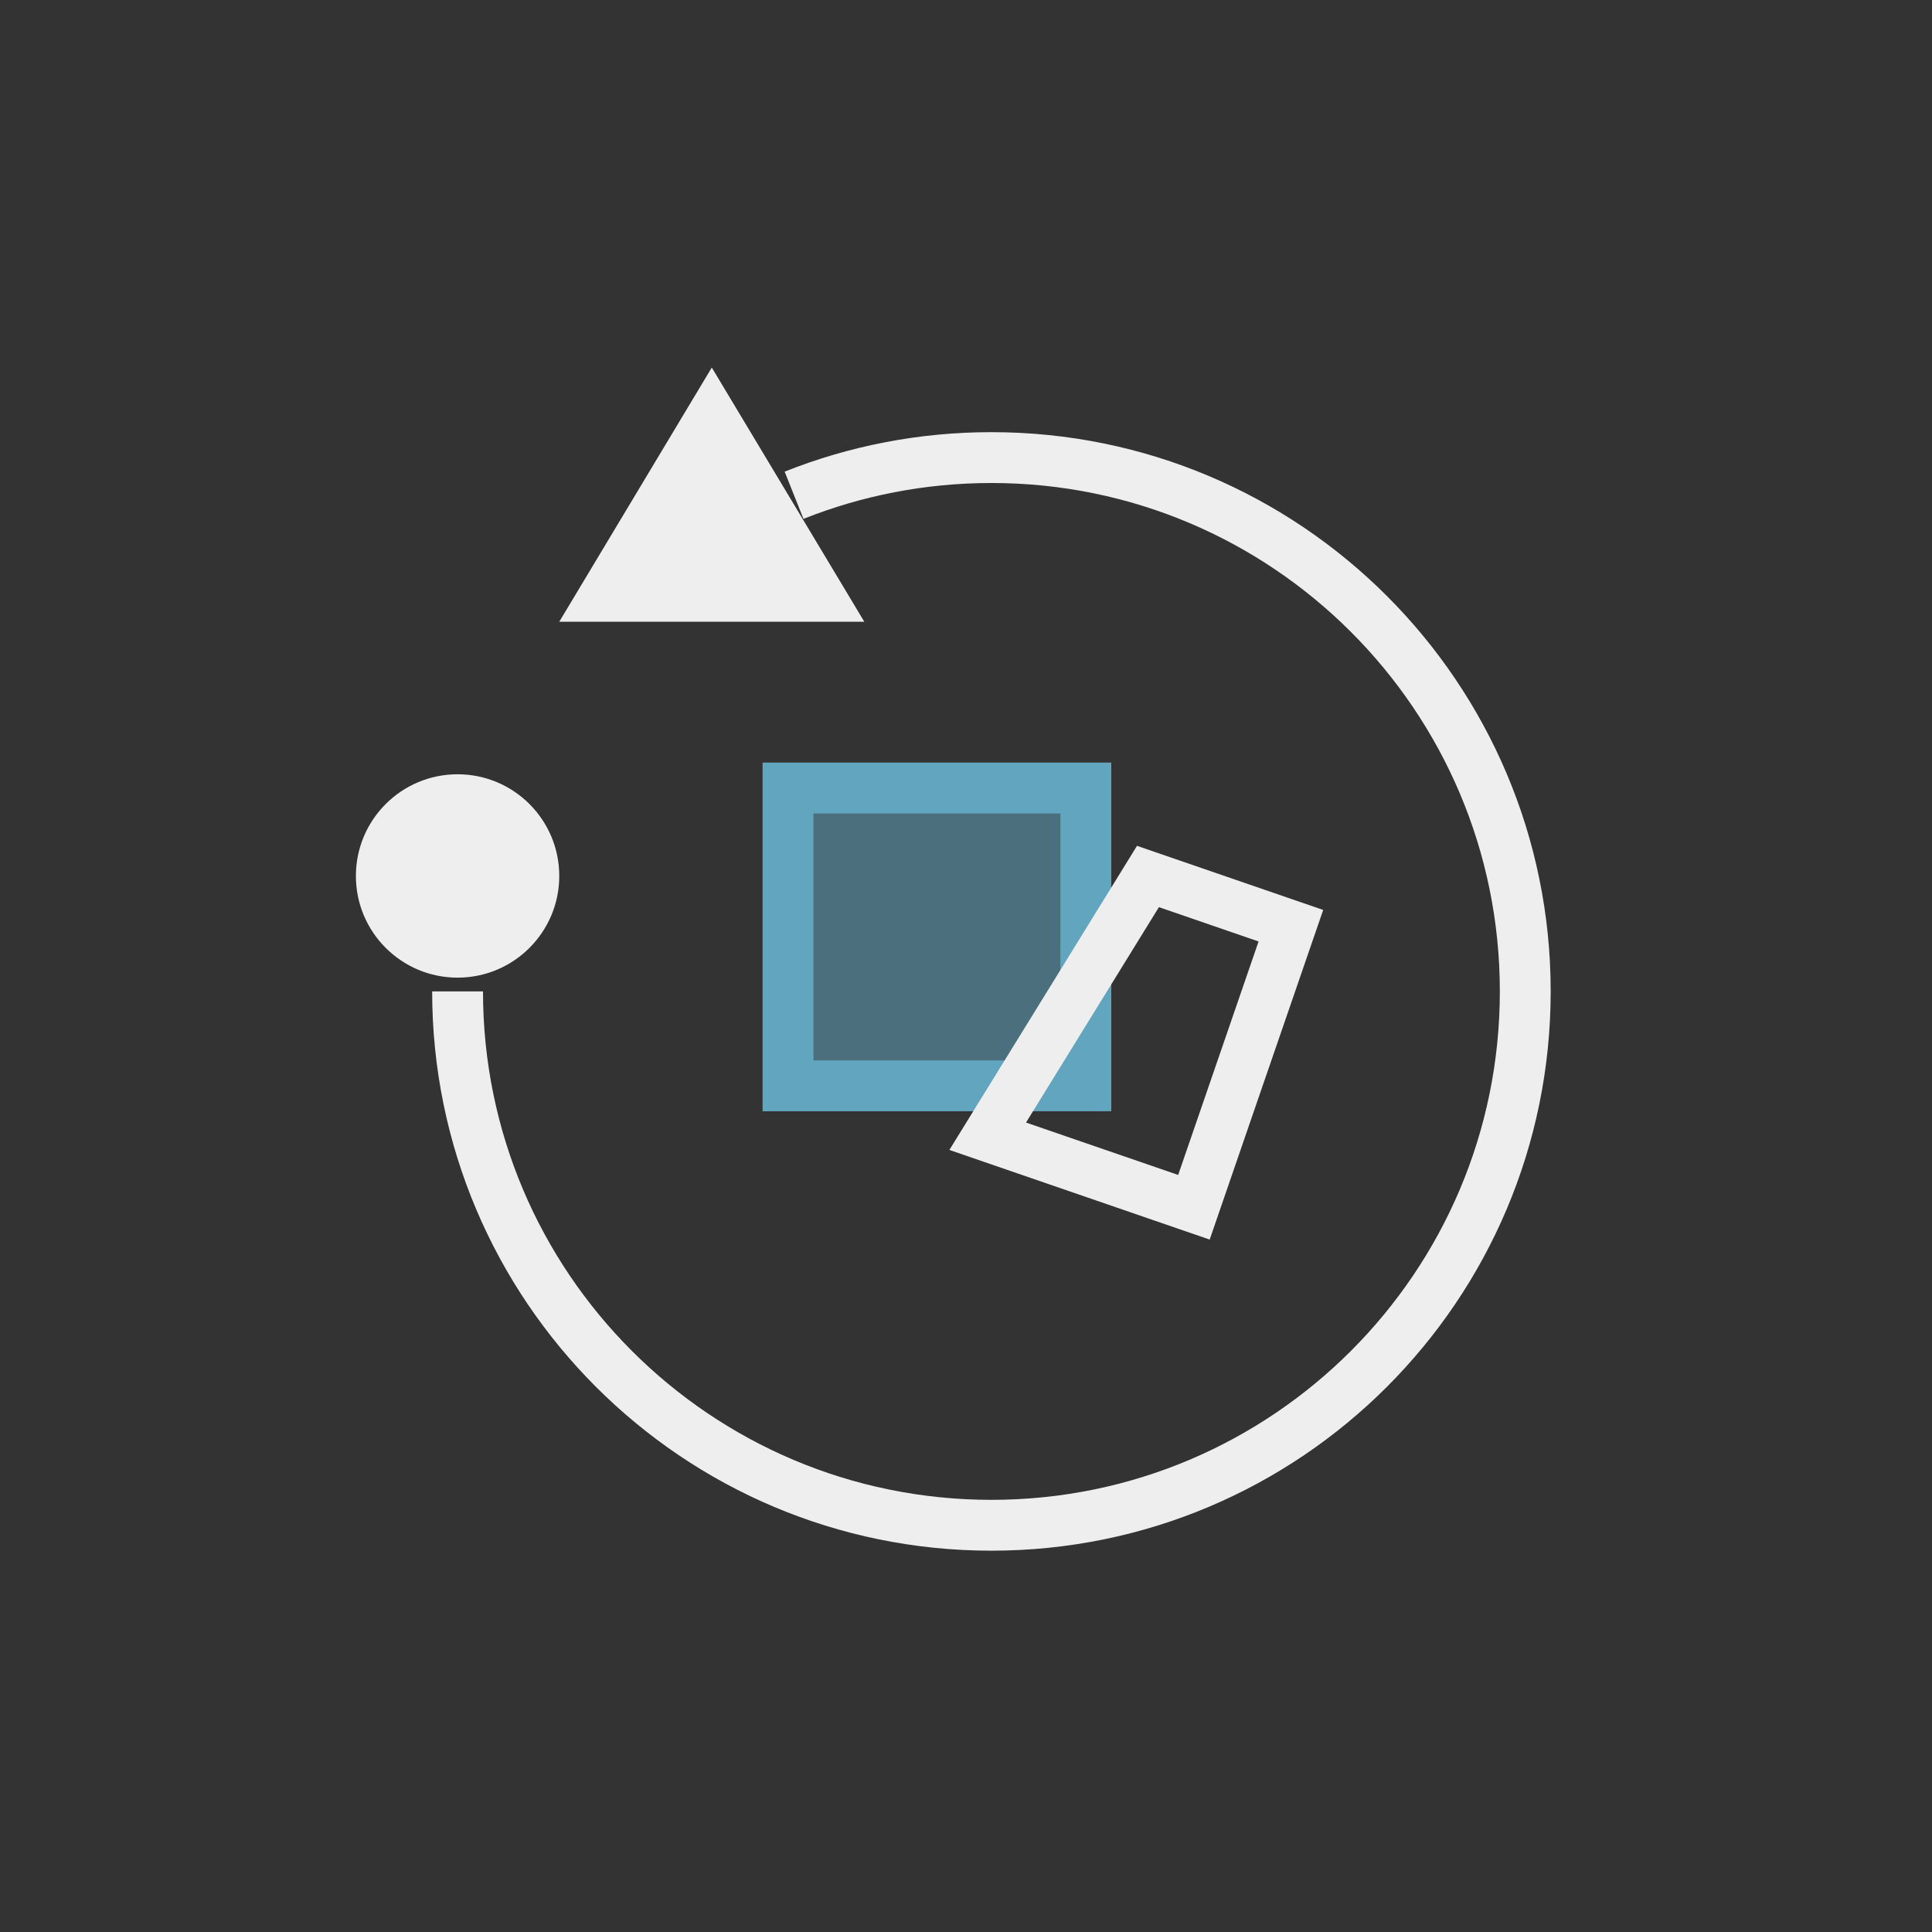 <?xml version="1.0" encoding="UTF-8" standalone="no"?>
<svg width="38px" height="38px" viewBox="0 0 38 38" version="1.1" xmlns="http://www.w3.org/2000/svg" xmlns:xlink="http://www.w3.org/1999/xlink">
    <rect x="0" y="0" width="38" height="38" fill="#333333" stroke="none"/>
    <!-- Generator: Sketch 43.1 (39012) - http://www.bohemiancoding.com/sketch -->
    <title>icon.撤销校准</title>
    <desc>Created with Sketch.</desc>
    <defs>
        <rect id="path-1" x="0" y="0" width="6.857" height="6.857"></rect>
    </defs>
    <g id="Symbols" stroke="none" stroke-width="1" fill="none" fill-rule="evenodd">
        <g id="icon.撤销校准">
            <g id="Group" transform="translate(15, 15)">
                <g id="Rectangle-10">
                    <use fill-opacity="0.529" fill="#61A5BE" fill-rule="evenodd" xlink:href="#path-1"></use>
                    <rect stroke="#61A5BE" stroke-width="1" x="0.5" y="0.5" width="5.857" height="5.857"></rect>
                </g>
                <path d="M6.584,2.329 L9.557,2.329 L9.557,8.186 L5.267,8.186 L6.584,2.329 Z" id="Rectangle-10" stroke="#EEEEEE" transform="translate(7.349, 5.257) rotate(19) translate(-7.349, -5.257) "></path>
            </g>
            <circle id="Path" fill="#EEEEEE" cx="9" cy="17.229" r="2"></circle>
            <polygon id="Path-266" fill="#EEEEEE" points="14 7.229 11 12.229 17 12.229"></polygon>
            <path d="M9,19.5 C9,25.299 13.701,30 19.5,30 L19.5,30 C25.299,30 30,25.299 30,19.5 C30,13.701 25.299,9 19.5,9 C18.129,9 16.819,9.263 15.618,9.741" id="Oval" stroke="#EEEEEE"></path>
        </g>
    </g>
</svg>